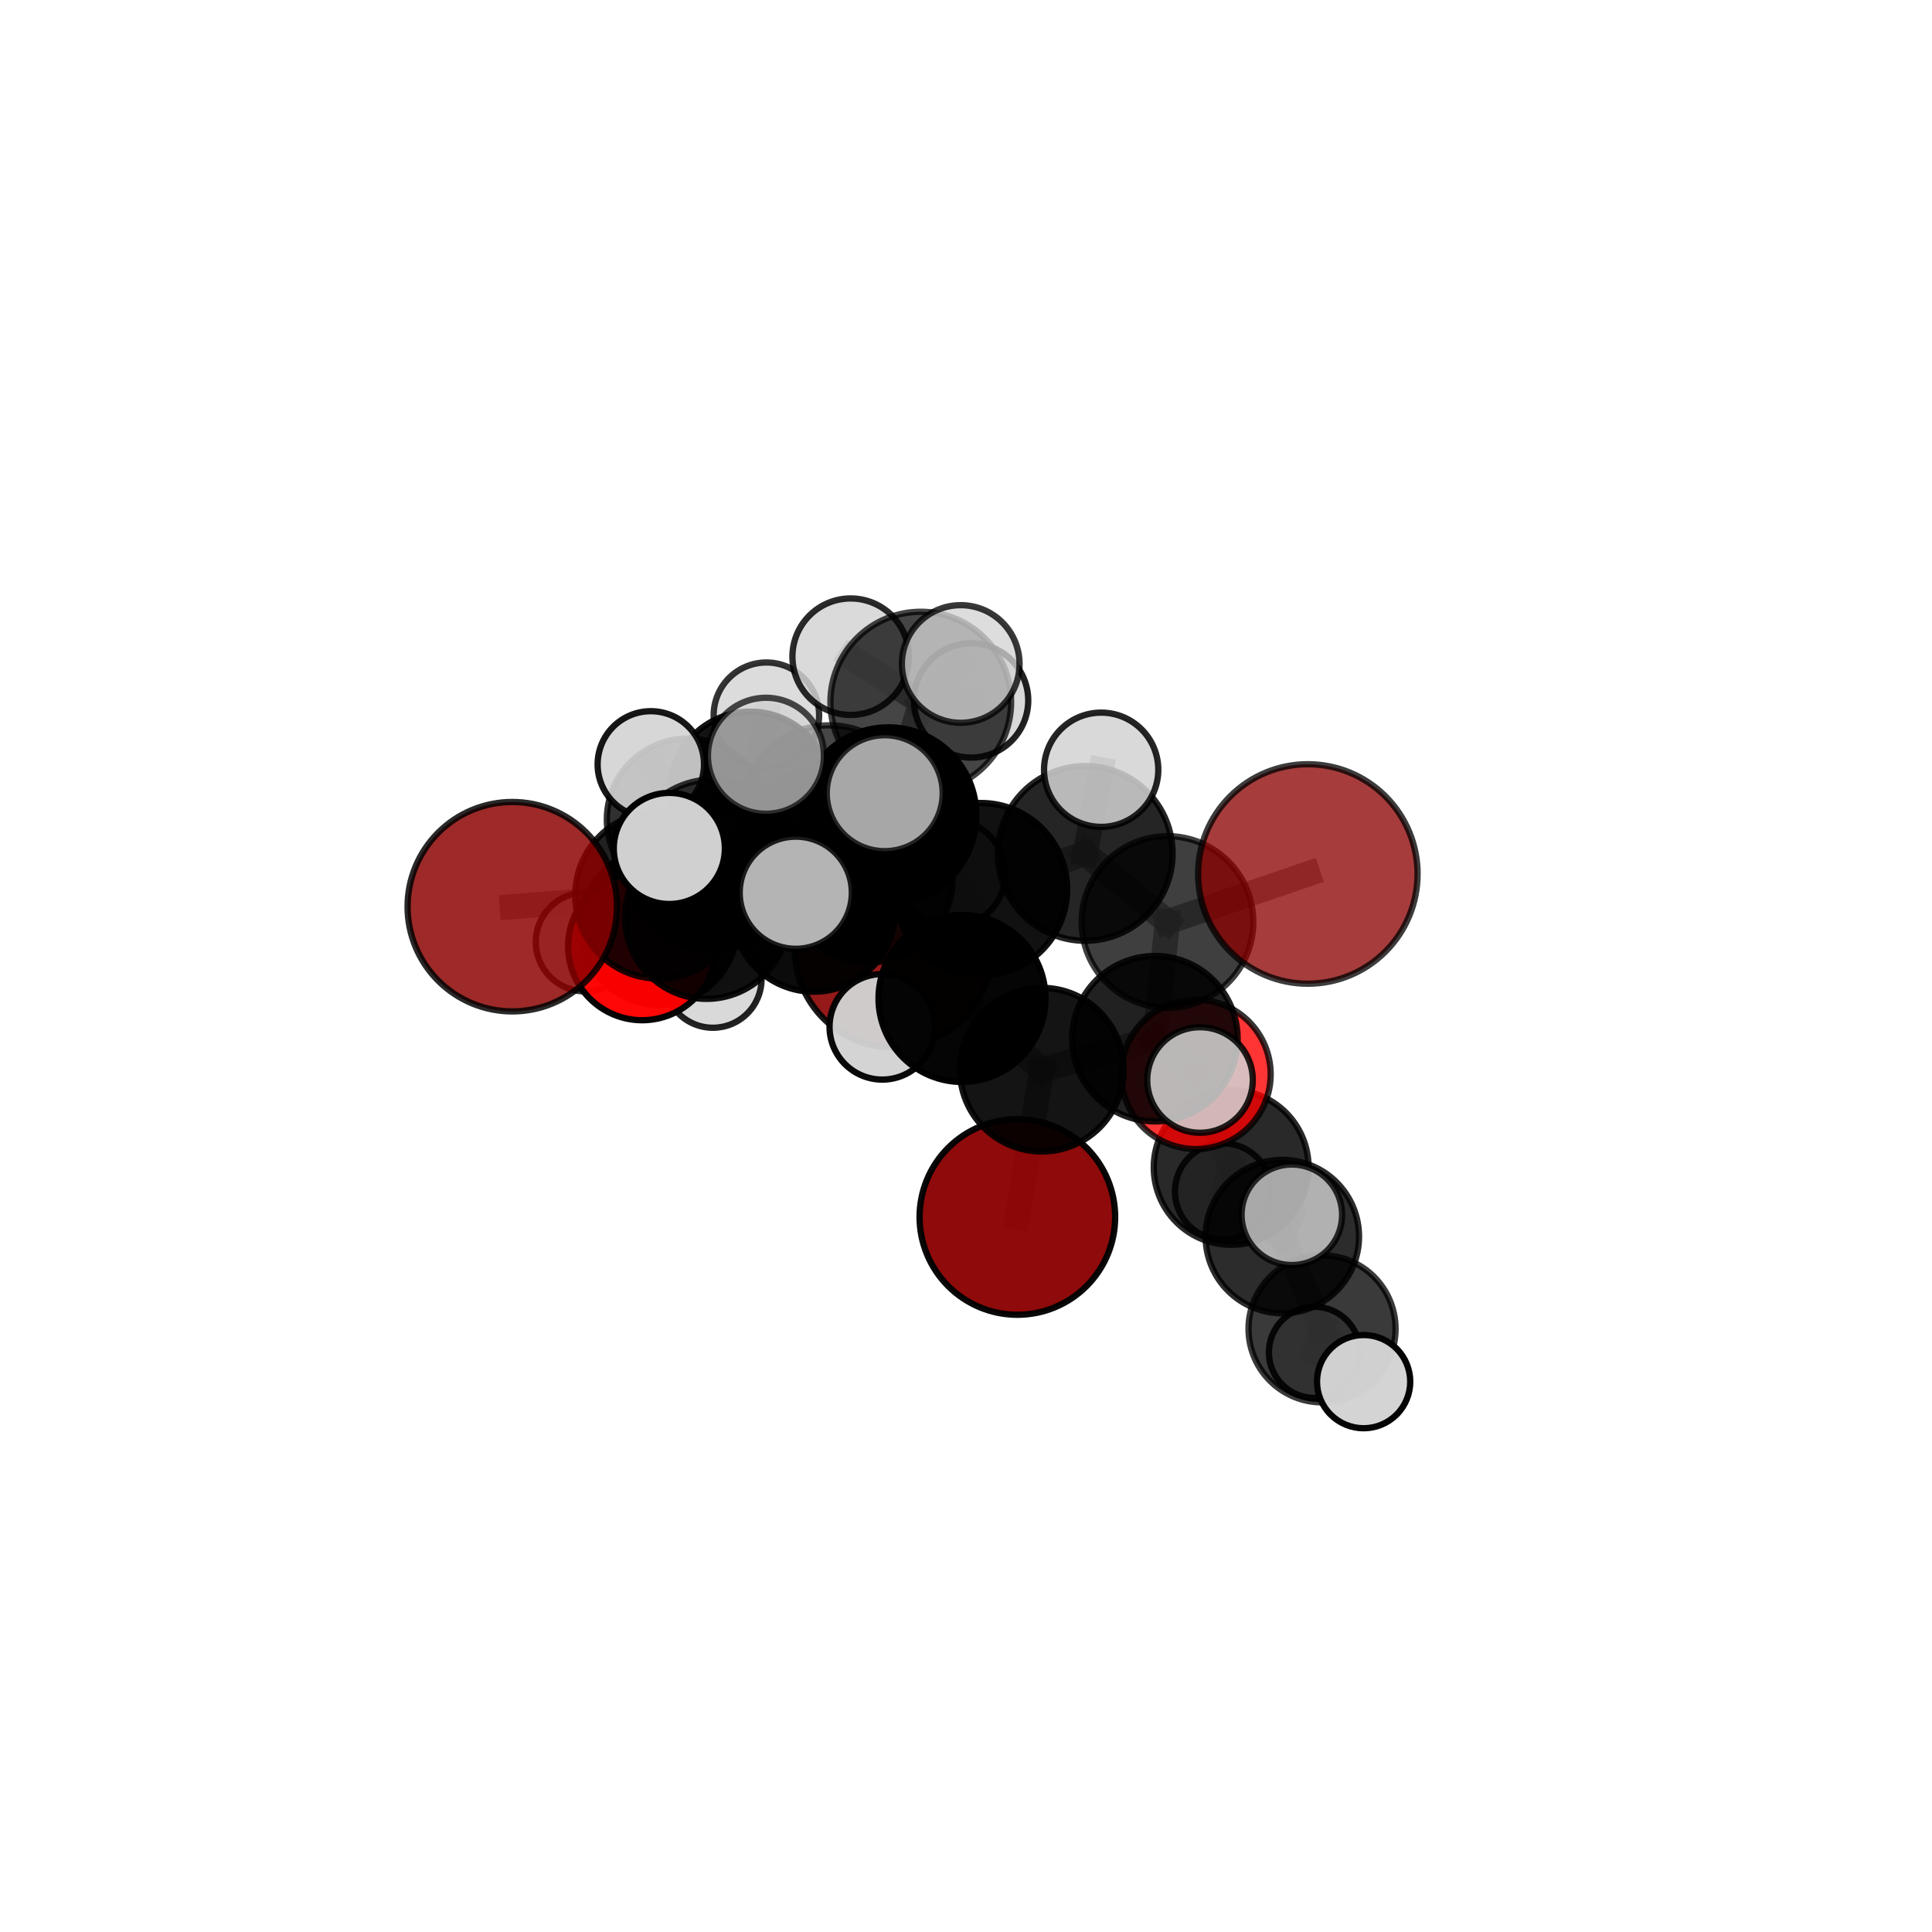 <?xml version="1.0" encoding="utf-8" standalone="no"?>
<!DOCTYPE svg PUBLIC "-//W3C//DTD SVG 1.1//EN"
  "http://www.w3.org/Graphics/SVG/1.1/DTD/svg11.dtd">
<svg xmlns:xlink="http://www.w3.org/1999/xlink" width="153pt" height="153pt" viewBox="0 0 153 153" xmlns="http://www.w3.org/2000/svg" version="1.1">
 <defs>
  <style type="text/css">*{stroke-linejoin: round; stroke-linecap: butt}</style>
 </defs>
 <g id="figure_1">
  <g id="patch_1">
   <path d="M 0 153 
L 153 153 
L 153 0 
L 0 0 
L 0 153 
z
" style="fill: none"/>
  </g>
  <g id="patch_2">
   <path d="M 7.2 145.8 
L 145.8 145.8 
L 145.8 7.2 
L 7.2 7.2 
L 7.2 145.8 
z
" style="fill: none"/>
  </g>
  <g id="axes_1">
   <g id="line2d_1">
    <path d="M 80.568 96.376 
L 82.5 84.71 
" clip-path="url(#p37fef61b96)" style="fill: none; stroke: #808080; stroke-opacity: 0.651; stroke-width: 2; stroke-linecap: square"/>
   </g>
   <g id="line2d_2">
    <path d="M 82.5 84.71 
L 91.46 82.257 
" clip-path="url(#p37fef61b96)" style="fill: none; stroke: #808080; stroke-opacity: 0.679; stroke-width: 2; stroke-linecap: square"/>
   </g>
   <g id="line2d_3">
    <path d="M 70.756 75.133 
L 64.444 72.078 
" clip-path="url(#p37fef61b96)" style="fill: none; stroke: #808080; stroke-opacity: 0.654; stroke-width: 2; stroke-linecap: square"/>
   </g>
   <g id="line2d_4">
    <path d="M 64.444 72.078 
L 55.956 72.654 
" clip-path="url(#p37fef61b96)" style="fill: none; stroke: #808080; stroke-opacity: 0.67; stroke-width: 2; stroke-linecap: square"/>
   </g>
   <g id="line2d_5">
    <path d="M 103.571 69.211 
L 92.454 73.013 
" clip-path="url(#p37fef61b96)" style="fill: none; stroke: #808080; stroke-opacity: 0.73; stroke-width: 2; stroke-linecap: square"/>
   </g>
   <g id="line2d_6">
    <path d="M 92.454 73.013 
L 91.46 82.257 
" clip-path="url(#p37fef61b96)" style="fill: none; stroke: #808080; stroke-opacity: 0.703; stroke-width: 2; stroke-linecap: square"/>
   </g>
   <g id="line2d_7">
    <path d="M 40.569 71.803 
L 52.167 70.891 
" clip-path="url(#p37fef61b96)" style="fill: none; stroke: #808080; stroke-opacity: 0.692; stroke-width: 2; stroke-linecap: square"/>
   </g>
   <g id="line2d_8">
    <path d="M 52.167 70.891 
L 55.956 72.654 
" clip-path="url(#p37fef61b96)" style="fill: none; stroke: #808080; stroke-opacity: 0.681; stroke-width: 2; stroke-linecap: square"/>
   </g>
   <g id="line2d_9">
    <path d="M 94.71 85.08 
L 91.46 82.257 
" clip-path="url(#p37fef61b96)" style="fill: none; stroke: #808080; stroke-opacity: 0.67; stroke-width: 2; stroke-linecap: square"/>
   </g>
   <g id="line2d_10">
    <path d="M 94.71 85.08 
L 97.498 92.448 
" clip-path="url(#p37fef61b96)" style="fill: none; stroke: #808080; stroke-opacity: 0.639; stroke-width: 2; stroke-linecap: square"/>
   </g>
   <g id="line2d_11">
    <path d="M 91.46 82.257 
L 95.033 85.526 
" clip-path="url(#p37fef61b96)" style="fill: none; stroke: #808080; stroke-opacity: 0.684; stroke-width: 2; stroke-linecap: square"/>
   </g>
   <g id="line2d_12">
    <path d="M 97.498 92.448 
L 101.551 97.927 
" clip-path="url(#p37fef61b96)" style="fill: none; stroke: #808080; stroke-opacity: 0.62; stroke-width: 2; stroke-linecap: square"/>
   </g>
   <g id="line2d_13">
    <path d="M 97.498 92.448 
L 96.857 94.357 
" clip-path="url(#p37fef61b96)" style="fill: none; stroke: #808080; stroke-opacity: 0.613; stroke-width: 2; stroke-linecap: square"/>
   </g>
   <g id="line2d_14">
    <path d="M 50.856 74.929 
L 55.956 72.654 
" clip-path="url(#p37fef61b96)" style="fill: none; stroke: #808080; stroke-opacity: 0.658; stroke-width: 2; stroke-linecap: square"/>
   </g>
   <g id="line2d_15">
    <path d="M 50.856 74.929 
L 52.177 73.371 
" clip-path="url(#p37fef61b96)" style="fill: none; stroke: #808080; stroke-opacity: 0.64; stroke-width: 2; stroke-linecap: square"/>
   </g>
   <g id="line2d_16">
    <path d="M 52.177 73.371 
L 54.473 64.904 
" clip-path="url(#p37fef61b96)" style="fill: none; stroke: #808080; stroke-opacity: 0.649; stroke-width: 2; stroke-linecap: square"/>
   </g>
   <g id="line2d_17">
    <path d="M 52.177 73.371 
L 46.343 74.599 
" clip-path="url(#p37fef61b96)" style="fill: none; stroke: #808080; stroke-opacity: 0.629; stroke-width: 2; stroke-linecap: square"/>
   </g>
   <g id="line2d_18">
    <path d="M 52.177 73.371 
L 56.456 77.537 
" clip-path="url(#p37fef61b96)" style="fill: none; stroke: #808080; stroke-opacity: 0.622; stroke-width: 2; stroke-linecap: square"/>
   </g>
   <g id="line2d_19">
    <path d="M 70.353 64.566 
L 77.679 70.423 
" clip-path="url(#p37fef61b96)" style="fill: none; stroke: #808080; stroke-opacity: 0.737; stroke-width: 2; stroke-linecap: square"/>
   </g>
   <g id="line2d_20">
    <path d="M 70.353 64.566 
L 64.997 67.691 
" clip-path="url(#p37fef61b96)" style="fill: none; stroke: #808080; stroke-opacity: 0.733; stroke-width: 2; stroke-linecap: square"/>
   </g>
   <g id="line2d_21">
    <path d="M 70.353 64.566 
L 72.918 55.6 
" clip-path="url(#p37fef61b96)" style="fill: none; stroke: #808080; stroke-opacity: 0.762; stroke-width: 2; stroke-linecap: square"/>
   </g>
   <g id="line2d_22">
    <path d="M 70.353 64.566 
L 65.681 64.522 
" clip-path="url(#p37fef61b96)" style="fill: none; stroke: #808080; stroke-opacity: 0.756; stroke-width: 2; stroke-linecap: square"/>
   </g>
   <g id="line2d_23">
    <path d="M 77.679 70.423 
L 85.942 67.585 
" clip-path="url(#p37fef61b96)" style="fill: none; stroke: #808080; stroke-opacity: 0.733; stroke-width: 2; stroke-linecap: square"/>
   </g>
   <g id="line2d_24">
    <path d="M 77.679 70.423 
L 76.183 79.07 
" clip-path="url(#p37fef61b96)" style="fill: none; stroke: #808080; stroke-opacity: 0.71; stroke-width: 2; stroke-linecap: square"/>
   </g>
   <g id="line2d_25">
    <path d="M 64.997 67.691 
L 56.452 68.505 
" clip-path="url(#p37fef61b96)" style="fill: none; stroke: #808080; stroke-opacity: 0.719; stroke-width: 2; stroke-linecap: square"/>
   </g>
   <g id="line2d_26">
    <path d="M 64.997 67.691 
L 68.81 69.596 
" clip-path="url(#p37fef61b96)" style="fill: none; stroke: #808080; stroke-opacity: 0.707; stroke-width: 2; stroke-linecap: square"/>
   </g>
   <g id="line2d_27">
    <path d="M 72.918 55.6 
L 67.367 52.005 
" clip-path="url(#p37fef61b96)" style="fill: none; stroke: #808080; stroke-opacity: 0.783; stroke-width: 2; stroke-linecap: square"/>
   </g>
   <g id="line2d_28">
    <path d="M 72.918 55.6 
L 76.082 52.583 
" clip-path="url(#p37fef61b96)" style="fill: none; stroke: #808080; stroke-opacity: 0.789; stroke-width: 2; stroke-linecap: square"/>
   </g>
   <g id="line2d_29">
    <path d="M 72.918 55.6 
L 76.904 55.471 
" clip-path="url(#p37fef61b96)" style="fill: none; stroke: #808080; stroke-opacity: 0.772; stroke-width: 2; stroke-linecap: square"/>
   </g>
   <g id="line2d_30">
    <path d="M 65.681 64.522 
L 60.656 59.851 
" clip-path="url(#p37fef61b96)" style="fill: none; stroke: #808080; stroke-opacity: 0.775; stroke-width: 2; stroke-linecap: square"/>
   </g>
   <g id="line2d_31">
    <path d="M 65.681 64.522 
L 63.02 70.697 
" clip-path="url(#p37fef61b96)" style="fill: none; stroke: #808080; stroke-opacity: 0.755; stroke-width: 2; stroke-linecap: square"/>
   </g>
   <g id="line2d_32">
    <path d="M 65.681 64.522 
L 70.064 62.815 
" clip-path="url(#p37fef61b96)" style="fill: none; stroke: #808080; stroke-opacity: 0.774; stroke-width: 2; stroke-linecap: square"/>
   </g>
   <g id="line2d_33">
    <path d="M 85.942 67.585 
L 92.454 73.013 
" clip-path="url(#p37fef61b96)" style="fill: none; stroke: #808080; stroke-opacity: 0.73; stroke-width: 2; stroke-linecap: square"/>
   </g>
   <g id="line2d_34">
    <path d="M 85.942 67.585 
L 87.204 60.958 
" clip-path="url(#p37fef61b96)" style="fill: none; stroke: #808080; stroke-opacity: 0.753; stroke-width: 2; stroke-linecap: square"/>
   </g>
   <g id="line2d_35">
    <path d="M 76.183 79.07 
L 82.5 84.71 
" clip-path="url(#p37fef61b96)" style="fill: none; stroke: #808080; stroke-opacity: 0.683; stroke-width: 2; stroke-linecap: square"/>
   </g>
   <g id="line2d_36">
    <path d="M 76.183 79.07 
L 69.872 81.318 
" clip-path="url(#p37fef61b96)" style="fill: none; stroke: #808080; stroke-opacity: 0.688; stroke-width: 2; stroke-linecap: square"/>
   </g>
   <g id="line2d_37">
    <path d="M 56.452 68.505 
L 52.167 70.891 
" clip-path="url(#p37fef61b96)" style="fill: none; stroke: #808080; stroke-opacity: 0.705; stroke-width: 2; stroke-linecap: square"/>
   </g>
   <g id="line2d_38">
    <path d="M 56.452 68.505 
L 53.005 67.191 
" clip-path="url(#p37fef61b96)" style="fill: none; stroke: #808080; stroke-opacity: 0.726; stroke-width: 2; stroke-linecap: square"/>
   </g>
   <g id="line2d_39">
    <path d="M 68.81 69.596 
L 64.444 72.078 
" clip-path="url(#p37fef61b96)" style="fill: none; stroke: #808080; stroke-opacity: 0.683; stroke-width: 2; stroke-linecap: square"/>
   </g>
   <g id="line2d_40">
    <path d="M 68.81 69.596 
L 75.382 69.177 
" clip-path="url(#p37fef61b96)" style="fill: none; stroke: #808080; stroke-opacity: 0.696; stroke-width: 2; stroke-linecap: square"/>
   </g>
   <g id="line2d_41">
    <path d="M 101.551 97.927 
L 104.696 105.233 
" clip-path="url(#p37fef61b96)" style="fill: none; stroke: #808080; stroke-opacity: 0.599; stroke-width: 2; stroke-linecap: square"/>
   </g>
   <g id="line2d_42">
    <path d="M 101.551 97.927 
L 102.305 96.202 
" clip-path="url(#p37fef61b96)" style="fill: none; stroke: #808080; stroke-opacity: 0.627; stroke-width: 2; stroke-linecap: square"/>
   </g>
   <g id="line2d_43">
    <path d="M 54.473 64.904 
L 59.431 62.743 
" clip-path="url(#p37fef61b96)" style="fill: none; stroke: #808080; stroke-opacity: 0.662; stroke-width: 2; stroke-linecap: square"/>
   </g>
   <g id="line2d_44">
    <path d="M 54.473 64.904 
L 51.54 60.534 
" clip-path="url(#p37fef61b96)" style="fill: none; stroke: #808080; stroke-opacity: 0.678; stroke-width: 2; stroke-linecap: square"/>
   </g>
   <g id="line2d_45">
    <path d="M 104.696 105.233 
L 107.989 109.416 
" clip-path="url(#p37fef61b96)" style="fill: none; stroke: #808080; stroke-opacity: 0.58; stroke-width: 2; stroke-linecap: square"/>
   </g>
   <g id="line2d_46">
    <path d="M 104.696 105.233 
L 104.095 107.096 
" clip-path="url(#p37fef61b96)" style="fill: none; stroke: #808080; stroke-opacity: 0.571; stroke-width: 2; stroke-linecap: square"/>
   </g>
   <g id="line2d_47">
    <path d="M 59.431 62.743 
L 60.693 56.64 
" clip-path="url(#p37fef61b96)" style="fill: none; stroke: #808080; stroke-opacity: 0.671; stroke-width: 2; stroke-linecap: square"/>
   </g>
   <g id="line2d_48">
    <path d="M 59.431 62.743 
L 62.306 66.975 
" clip-path="url(#p37fef61b96)" style="fill: none; stroke: #808080; stroke-opacity: 0.647; stroke-width: 2; stroke-linecap: square"/>
   </g>
   <g id="Path3DCollection_1">
    <path d="M 62.306 70.936 
C 63.356 70.936 64.364 70.519 65.107 69.776 
C 65.849 69.033 66.267 68.025 66.267 66.975 
C 66.267 65.925 65.849 64.917 65.107 64.174 
C 64.364 63.432 63.356 63.014 62.306 63.014 
C 61.256 63.014 60.248 63.432 59.505 64.174 
C 58.762 64.917 58.345 65.925 58.345 66.975 
C 58.345 68.025 58.762 69.033 59.505 69.776 
C 60.248 70.519 61.256 70.936 62.306 70.936 
z
" clip-path="url(#p37fef61b96)" style="fill: #d3d3d3; fill-opacity: 0.785; stroke: #000000; stroke-opacity: 0.785; stroke-width: 0.5"/>
    <path d="M 60.693 60.817 
C 61.8 60.817 62.863 60.377 63.646 59.593 
C 64.429 58.81 64.869 57.748 64.869 56.64 
C 64.869 55.532 64.429 54.47 63.646 53.687 
C 62.863 52.904 61.8 52.464 60.693 52.464 
C 59.585 52.464 58.522 52.904 57.739 53.687 
C 56.956 54.47 56.516 55.532 56.516 56.64 
C 56.516 57.748 56.956 58.81 57.739 59.593 
C 58.522 60.377 59.585 60.817 60.693 60.817 
z
" clip-path="url(#p37fef61b96)" style="fill: #d3d3d3; fill-opacity: 0.796; stroke: #000000; stroke-opacity: 0.796; stroke-width: 0.5"/>
    <path d="M 59.431 69.129 
C 61.124 69.129 62.749 68.456 63.946 67.259 
C 65.144 66.061 65.817 64.437 65.817 62.743 
C 65.817 61.049 65.144 59.425 63.946 58.227 
C 62.749 57.03 61.124 56.357 59.431 56.357 
C 57.737 56.357 56.113 57.03 54.915 58.227 
C 53.718 59.425 53.045 61.049 53.045 62.743 
C 53.045 64.437 53.718 66.061 54.915 67.259 
C 56.113 68.456 57.737 69.129 59.431 69.129 
z
" clip-path="url(#p37fef61b96)" style="fill-opacity: 0.924; stroke: #000000; stroke-opacity: 0.924; stroke-width: 0.5"/>
    <path d="M 56.456 81.391 
C 57.478 81.391 58.459 80.985 59.181 80.262 
C 59.904 79.539 60.31 78.559 60.31 77.537 
C 60.31 76.514 59.904 75.534 59.181 74.811 
C 58.459 74.089 57.478 73.682 56.456 73.682 
C 55.434 73.682 54.454 74.089 53.731 74.811 
C 53.008 75.534 52.602 76.514 52.602 77.537 
C 52.602 78.559 53.008 79.539 53.731 80.262 
C 54.454 80.985 55.434 81.391 56.456 81.391 
z
" clip-path="url(#p37fef61b96)" style="fill: #d3d3d3; fill-opacity: 0.864; stroke: #000000; stroke-opacity: 0.864; stroke-width: 0.5"/>
    <path d="M 46.343 78.511 
C 47.381 78.511 48.376 78.099 49.11 77.365 
C 49.844 76.632 50.256 75.636 50.256 74.599 
C 50.256 73.561 49.844 72.566 49.11 71.832 
C 48.376 71.098 47.381 70.686 46.343 70.686 
C 45.306 70.686 44.311 71.098 43.577 71.832 
C 42.843 72.566 42.431 73.561 42.431 74.599 
C 42.431 75.636 42.843 76.632 43.577 77.365 
C 44.311 78.099 45.306 78.511 46.343 78.511 
z
" clip-path="url(#p37fef61b96)" style="fill: #d3d3d3; fill-opacity: 0.819; stroke: #000000; stroke-opacity: 0.819; stroke-width: 0.5"/>
    <path d="M 54.473 71.32 
C 56.175 71.32 57.807 70.644 59.01 69.441 
C 60.214 68.238 60.89 66.606 60.89 64.904 
C 60.89 63.202 60.214 61.57 59.01 60.367 
C 57.807 59.164 56.175 58.488 54.473 58.488 
C 52.772 58.488 51.14 59.164 49.936 60.367 
C 48.733 61.57 48.057 63.202 48.057 64.904 
C 48.057 66.606 48.733 68.238 49.936 69.441 
C 51.14 70.644 52.772 71.32 54.473 71.32 
z
" clip-path="url(#p37fef61b96)" style="fill-opacity: 0.809; stroke: #000000; stroke-opacity: 0.809; stroke-width: 0.5"/>
    <path d="M 52.177 79.573 
C 53.822 79.573 55.4 78.92 56.563 77.757 
C 57.726 76.594 58.38 75.016 58.38 73.371 
C 58.38 71.726 57.726 70.148 56.563 68.985 
C 55.4 67.822 53.822 67.168 52.177 67.168 
C 50.532 67.168 48.954 67.822 47.791 68.985 
C 46.628 70.148 45.974 71.726 45.974 73.371 
C 45.974 75.016 46.628 76.594 47.791 77.757 
C 48.954 78.92 50.532 79.573 52.177 79.573 
z
" clip-path="url(#p37fef61b96)" style="fill-opacity: 0.934; stroke: #000000; stroke-opacity: 0.934; stroke-width: 0.5"/>
    <path d="M 51.54 64.746 
C 52.658 64.746 53.729 64.303 54.519 63.513 
C 55.309 62.722 55.753 61.651 55.753 60.534 
C 55.753 59.416 55.309 58.345 54.519 57.554 
C 53.729 56.764 52.658 56.321 51.54 56.321 
C 50.423 56.321 49.351 56.764 48.561 57.554 
C 47.771 58.345 47.327 59.416 47.327 60.534 
C 47.327 61.651 47.771 62.722 48.561 63.513 
C 49.351 64.303 50.423 64.746 51.54 64.746 
z
" clip-path="url(#p37fef61b96)" style="fill: #d3d3d3; fill-opacity: 0.908; stroke: #000000; stroke-opacity: 0.908; stroke-width: 0.5"/>
    <path d="M 70.756 82.955 
C 72.831 82.955 74.821 82.131 76.288 80.664 
C 77.755 79.197 78.579 77.207 78.579 75.133 
C 78.579 73.058 77.755 71.068 76.288 69.601 
C 74.821 68.134 72.831 67.31 70.756 67.31 
C 68.682 67.31 66.692 68.134 65.225 69.601 
C 63.758 71.068 62.934 73.058 62.934 75.133 
C 62.934 77.207 63.758 79.197 65.225 80.664 
C 66.692 82.131 68.682 82.955 70.756 82.955 
z
" clip-path="url(#p37fef61b96)" style="fill: #8b0000; fill-opacity: 0.899; stroke: #000000; stroke-opacity: 0.899; stroke-width: 0.5"/>
    <path d="M 50.856 80.795 
C 52.412 80.795 53.904 80.177 55.004 79.077 
C 56.104 77.977 56.722 76.485 56.722 74.929 
C 56.722 73.373 56.104 71.881 55.004 70.781 
C 53.904 69.681 52.412 69.063 50.856 69.063 
C 49.3 69.063 47.808 69.681 46.708 70.781 
C 45.608 71.881 44.99 73.373 44.99 74.929 
C 44.99 76.485 45.608 77.977 46.708 79.077 
C 47.808 80.177 49.3 80.795 50.856 80.795 
z
" clip-path="url(#p37fef61b96)" style="fill: #ff0000; fill-opacity: 0.972; stroke: #000000; stroke-opacity: 0.972; stroke-width: 0.5"/>
    <path d="M 64.444 78.536 
C 66.157 78.536 67.8 77.856 69.011 76.644 
C 70.222 75.433 70.903 73.79 70.903 72.078 
C 70.903 70.365 70.222 68.722 69.011 67.511 
C 67.8 66.3 66.157 65.619 64.444 65.619 
C 62.731 65.619 61.088 66.3 59.877 67.511 
C 58.666 68.722 57.986 70.365 57.986 72.078 
C 57.986 73.79 58.666 75.433 59.877 76.644 
C 61.088 77.856 62.731 78.536 64.444 78.536 
z
" clip-path="url(#p37fef61b96)" style="fill-opacity: 0.957; stroke: #000000; stroke-opacity: 0.957; stroke-width: 0.5"/>
    <path d="M 55.956 79.103 
C 57.666 79.103 59.307 78.423 60.516 77.214 
C 61.725 76.005 62.404 74.365 62.404 72.654 
C 62.404 70.944 61.725 69.304 60.516 68.095 
C 59.307 66.886 57.666 66.206 55.956 66.206 
C 54.246 66.206 52.606 66.886 51.397 68.095 
C 50.188 69.304 49.508 70.944 49.508 72.654 
C 49.508 74.365 50.188 76.005 51.397 77.214 
C 52.606 78.423 54.246 79.103 55.956 79.103 
z
" clip-path="url(#p37fef61b96)" style="fill-opacity: 0.925; stroke: #000000; stroke-opacity: 0.925; stroke-width: 0.5"/>
    <path d="M 75.382 73.411 
C 76.505 73.411 77.582 72.965 78.376 72.171 
C 79.17 71.377 79.616 70.3 79.616 69.177 
C 79.616 68.054 79.17 66.977 78.376 66.183 
C 77.582 65.389 76.505 64.943 75.382 64.943 
C 74.259 64.943 73.182 65.389 72.388 66.183 
C 71.594 66.977 71.148 68.054 71.148 69.177 
C 71.148 70.3 71.594 71.377 72.388 72.171 
C 73.182 72.965 74.259 73.411 75.382 73.411 
z
" clip-path="url(#p37fef61b96)" style="fill: #d3d3d3; fill-opacity: 0.897; stroke: #000000; stroke-opacity: 0.897; stroke-width: 0.5"/>
    <path d="M 68.81 76.223 
C 70.567 76.223 72.253 75.525 73.496 74.282 
C 74.739 73.039 75.437 71.354 75.437 69.596 
C 75.437 67.838 74.739 66.152 73.496 64.909 
C 72.253 63.667 70.567 62.968 68.81 62.968 
C 67.052 62.968 65.366 63.667 64.123 64.909 
C 62.88 66.152 62.182 67.838 62.182 69.596 
C 62.182 71.354 62.88 73.039 64.123 74.282 
C 65.366 75.525 67.052 76.223 68.81 76.223 
z
" clip-path="url(#p37fef61b96)" style="fill-opacity: 0.866; stroke: #000000; stroke-opacity: 0.866; stroke-width: 0.5"/>
    <path d="M 52.167 77.504 
C 53.921 77.504 55.603 76.807 56.843 75.567 
C 58.083 74.327 58.78 72.645 58.78 70.891 
C 58.78 69.137 58.083 67.455 56.843 66.215 
C 55.603 64.975 53.921 64.278 52.167 64.278 
C 50.414 64.278 48.732 64.975 47.491 66.215 
C 46.251 67.455 45.555 69.137 45.555 70.891 
C 45.555 72.645 46.251 74.327 47.491 75.567 
C 48.732 76.807 50.414 77.504 52.167 77.504 
z
" clip-path="url(#p37fef61b96)" style="fill-opacity: 0.869; stroke: #000000; stroke-opacity: 0.869; stroke-width: 0.5"/>
    <path d="M 96.857 98.167 
C 97.867 98.167 98.836 97.766 99.551 97.051 
C 100.266 96.337 100.667 95.367 100.667 94.357 
C 100.667 93.346 100.266 92.377 99.551 91.662 
C 98.836 90.948 97.867 90.546 96.857 90.546 
C 95.846 90.546 94.877 90.948 94.162 91.662 
C 93.447 92.377 93.046 93.346 93.046 94.357 
C 93.046 95.367 93.447 96.337 94.162 97.051 
C 94.877 97.766 95.846 98.167 96.857 98.167 
z
" clip-path="url(#p37fef61b96)" style="fill: #d3d3d3; fill-opacity: 0.842; stroke: #000000; stroke-opacity: 0.842; stroke-width: 0.5"/>
    <path d="M 40.569 80.096 
C 42.769 80.096 44.878 79.222 46.433 77.667 
C 47.988 76.112 48.862 74.003 48.862 71.803 
C 48.862 69.604 47.988 67.495 46.433 65.939 
C 44.878 64.384 42.769 63.51 40.569 63.51 
C 38.37 63.51 36.26 64.384 34.705 65.939 
C 33.15 67.495 32.276 69.604 32.276 71.803 
C 32.276 74.003 33.15 76.112 34.705 77.667 
C 36.26 79.222 38.37 80.096 40.569 80.096 
z
" clip-path="url(#p37fef61b96)" style="fill: #8b0000; fill-opacity: 0.838; stroke: #000000; stroke-opacity: 0.838; stroke-width: 0.5"/>
    <path d="M 104.095 110.705 
C 105.052 110.705 105.97 110.325 106.646 109.648 
C 107.323 108.971 107.703 108.053 107.703 107.096 
C 107.703 106.139 107.323 105.222 106.646 104.545 
C 105.97 103.868 105.052 103.488 104.095 103.488 
C 103.138 103.488 102.22 103.868 101.543 104.545 
C 100.867 105.222 100.487 106.139 100.487 107.096 
C 100.487 108.053 100.867 108.971 101.543 109.648 
C 102.22 110.325 103.138 110.705 104.095 110.705 
z
" clip-path="url(#p37fef61b96)" style="fill: #d3d3d3; fill-opacity: 0.901; stroke: #000000; stroke-opacity: 0.901; stroke-width: 0.5"/>
    <path d="M 76.904 59.996 
C 78.104 59.996 79.255 59.519 80.103 58.671 
C 80.952 57.822 81.429 56.671 81.429 55.471 
C 81.429 54.271 80.952 53.12 80.103 52.271 
C 79.255 51.423 78.104 50.946 76.904 50.946 
C 75.704 50.946 74.553 51.423 73.704 52.271 
C 72.856 53.12 72.379 54.271 72.379 55.471 
C 72.379 56.671 72.856 57.822 73.704 58.671 
C 74.553 59.519 75.704 59.996 76.904 59.996 
z
" clip-path="url(#p37fef61b96)" style="fill: #d3d3d3; fill-opacity: 0.866; stroke: #000000; stroke-opacity: 0.866; stroke-width: 0.5"/>
    <path d="M 64.997 74.478 
C 66.796 74.478 68.523 73.763 69.796 72.49 
C 71.068 71.218 71.783 69.491 71.783 67.691 
C 71.783 65.892 71.068 64.165 69.796 62.892 
C 68.523 61.62 66.796 60.905 64.997 60.905 
C 63.197 60.905 61.47 61.62 60.197 62.892 
C 58.925 64.165 58.21 65.892 58.21 67.691 
C 58.21 69.491 58.925 71.218 60.197 72.49 
C 61.47 73.763 63.197 74.478 64.997 74.478 
z
" clip-path="url(#p37fef61b96)" style="fill-opacity: 0.855; stroke: #000000; stroke-opacity: 0.855; stroke-width: 0.5"/>
    <path d="M 97.498 98.579 
C 99.124 98.579 100.683 97.933 101.833 96.783 
C 102.983 95.633 103.629 94.074 103.629 92.448 
C 103.629 90.822 102.983 89.263 101.833 88.113 
C 100.683 86.963 99.124 86.318 97.498 86.318 
C 95.872 86.318 94.313 86.963 93.163 88.113 
C 92.013 89.263 91.368 90.822 91.368 92.448 
C 91.368 94.074 92.013 95.633 93.163 96.783 
C 94.313 97.933 95.872 98.579 97.498 98.579 
z
" clip-path="url(#p37fef61b96)" style="fill-opacity: 0.836; stroke: #000000; stroke-opacity: 0.836; stroke-width: 0.5"/>
    <path d="M 56.452 75.28 
C 58.249 75.28 59.972 74.566 61.243 73.296 
C 62.513 72.025 63.227 70.302 63.227 68.505 
C 63.227 66.709 62.513 64.985 61.243 63.715 
C 59.972 62.444 58.249 61.73 56.452 61.73 
C 54.656 61.73 52.932 62.444 51.662 63.715 
C 50.391 64.985 49.677 66.709 49.677 68.505 
C 49.677 70.302 50.391 72.025 51.662 73.296 
C 52.932 74.566 54.656 75.28 56.452 75.28 
z
" clip-path="url(#p37fef61b96)" style="fill-opacity: 0.78; stroke: #000000; stroke-opacity: 0.78; stroke-width: 0.5"/>
    <path d="M 94.71 90.998 
C 96.279 90.998 97.785 90.375 98.895 89.265 
C 100.004 88.155 100.628 86.65 100.628 85.08 
C 100.628 83.511 100.004 82.005 98.895 80.895 
C 97.785 79.785 96.279 79.162 94.71 79.162 
C 93.14 79.162 91.635 79.785 90.525 80.895 
C 89.415 82.005 88.792 83.511 88.792 85.08 
C 88.792 86.65 89.415 88.155 90.525 89.265 
C 91.635 90.375 93.14 90.998 94.71 90.998 
z
" clip-path="url(#p37fef61b96)" style="fill: #ff0000; fill-opacity: 0.792; stroke: #000000; stroke-opacity: 0.792; stroke-width: 0.5"/>
    <path d="M 104.696 111.056 
C 106.24 111.056 107.721 110.442 108.813 109.35 
C 109.905 108.258 110.519 106.777 110.519 105.233 
C 110.519 103.688 109.905 102.207 108.813 101.115 
C 107.721 100.023 106.24 99.41 104.696 99.41 
C 103.152 99.41 101.671 100.023 100.579 101.115 
C 99.487 102.207 98.873 103.688 98.873 105.233 
C 98.873 106.777 99.487 108.258 100.579 109.35 
C 101.671 110.442 103.152 111.056 104.696 111.056 
z
" clip-path="url(#p37fef61b96)" style="fill-opacity: 0.77; stroke: #000000; stroke-opacity: 0.77; stroke-width: 0.5"/>
    <path d="M 67.367 56.619 
C 68.591 56.619 69.764 56.132 70.63 55.267 
C 71.495 54.402 71.981 53.229 71.981 52.005 
C 71.981 50.782 71.495 49.608 70.63 48.743 
C 69.764 47.878 68.591 47.392 67.367 47.392 
C 66.144 47.392 64.971 47.878 64.105 48.743 
C 63.24 49.608 62.754 50.782 62.754 52.005 
C 62.754 53.229 63.24 54.402 64.105 55.267 
C 64.971 56.132 66.144 56.619 67.367 56.619 
z
" clip-path="url(#p37fef61b96)" style="fill: #d3d3d3; fill-opacity: 0.83; stroke: #000000; stroke-opacity: 0.83; stroke-width: 0.5"/>
    <path d="M 72.918 62.754 
C 74.815 62.754 76.635 62 77.977 60.659 
C 79.319 59.317 80.072 57.497 80.072 55.6 
C 80.072 53.702 79.319 51.882 77.977 50.541 
C 76.635 49.199 74.815 48.445 72.918 48.445 
C 71.021 48.445 69.201 49.199 67.859 50.541 
C 66.517 51.882 65.764 53.702 65.764 55.6 
C 65.764 57.497 66.517 59.317 67.859 60.659 
C 69.201 62 71.021 62.754 72.918 62.754 
z
" clip-path="url(#p37fef61b96)" style="fill-opacity: 0.728; stroke: #000000; stroke-opacity: 0.728; stroke-width: 0.5"/>
    <path d="M 101.551 104.001 
C 103.162 104.001 104.708 103.361 105.847 102.222 
C 106.986 101.083 107.626 99.538 107.626 97.927 
C 107.626 96.316 106.986 94.771 105.847 93.631 
C 104.708 92.492 103.162 91.852 101.551 91.852 
C 99.94 91.852 98.395 92.492 97.256 93.631 
C 96.117 94.771 95.477 96.316 95.477 97.927 
C 95.477 99.538 96.117 101.083 97.256 102.222 
C 98.395 103.361 99.94 104.001 101.551 104.001 
z
" clip-path="url(#p37fef61b96)" style="fill-opacity: 0.825; stroke: #000000; stroke-opacity: 0.825; stroke-width: 0.5"/>
    <path d="M 53.005 71.591 
C 54.172 71.591 55.291 71.128 56.117 70.302 
C 56.942 69.477 57.405 68.358 57.405 67.191 
C 57.405 66.024 56.942 64.905 56.117 64.08 
C 55.291 63.255 54.172 62.791 53.005 62.791 
C 51.839 62.791 50.719 63.255 49.894 64.08 
C 49.069 64.905 48.606 66.024 48.606 67.191 
C 48.606 68.358 49.069 69.477 49.894 70.302 
C 50.719 71.128 51.839 71.591 53.005 71.591 
z
" clip-path="url(#p37fef61b96)" style="fill: #d3d3d3; fill-opacity: 0.986; stroke: #000000; stroke-opacity: 0.986; stroke-width: 0.5"/>
    <path d="M 70.353 71.531 
C 72.2 71.531 73.972 70.797 75.278 69.491 
C 76.584 68.185 77.318 66.413 77.318 64.566 
C 77.318 62.719 76.584 60.947 75.278 59.641 
C 73.972 58.335 72.2 57.601 70.353 57.601 
C 68.506 57.601 66.734 58.335 65.428 59.641 
C 64.122 60.947 63.388 62.719 63.388 64.566 
C 63.388 66.413 64.122 68.185 65.428 69.491 
C 66.734 70.797 68.506 71.531 70.353 71.531 
z
" clip-path="url(#p37fef61b96)" style="stroke: #000000; stroke-width: 0.5"/>
    <path d="M 69.872 85.496 
C 70.98 85.496 72.043 85.056 72.827 84.273 
C 73.61 83.489 74.05 82.426 74.05 81.318 
C 74.05 80.21 73.61 79.147 72.827 78.364 
C 72.043 77.58 70.98 77.14 69.872 77.14 
C 68.764 77.14 67.701 77.58 66.918 78.364 
C 66.134 79.147 65.694 80.21 65.694 81.318 
C 65.694 82.426 66.134 83.489 66.918 84.273 
C 67.701 85.056 68.764 85.496 69.872 85.496 
z
" clip-path="url(#p37fef61b96)" style="fill: #d3d3d3; fill-opacity: 0.958; stroke: #000000; stroke-opacity: 0.958; stroke-width: 0.5"/>
    <path d="M 76.183 85.682 
C 77.937 85.682 79.619 84.985 80.858 83.745 
C 82.098 82.506 82.795 80.824 82.795 79.07 
C 82.795 77.317 82.098 75.635 80.858 74.395 
C 79.619 73.156 77.937 72.459 76.183 72.459 
C 74.43 72.459 72.748 73.156 71.508 74.395 
C 70.269 75.635 69.572 77.317 69.572 79.07 
C 69.572 80.824 70.269 82.506 71.508 83.745 
C 72.748 84.985 74.43 85.682 76.183 85.682 
z
" clip-path="url(#p37fef61b96)" style="fill-opacity: 0.979; stroke: #000000; stroke-opacity: 0.979; stroke-width: 0.5"/>
    <path d="M 77.679 77.254 
C 79.491 77.254 81.229 76.534 82.51 75.253 
C 83.791 73.972 84.511 72.234 84.511 70.423 
C 84.511 68.611 83.791 66.873 82.51 65.592 
C 81.229 64.311 79.491 63.591 77.679 63.591 
C 75.868 63.591 74.13 64.311 72.849 65.592 
C 71.568 66.873 70.848 68.611 70.848 70.423 
C 70.848 72.234 71.568 73.972 72.849 75.253 
C 74.13 76.534 75.868 77.254 77.679 77.254 
z
" clip-path="url(#p37fef61b96)" style="fill-opacity: 0.931; stroke: #000000; stroke-opacity: 0.931; stroke-width: 0.5"/>
    <path d="M 107.989 113.107 
C 108.968 113.107 109.907 112.718 110.599 112.026 
C 111.292 111.334 111.68 110.395 111.68 109.416 
C 111.68 108.437 111.292 107.498 110.599 106.805 
C 109.907 106.113 108.968 105.724 107.989 105.724 
C 107.01 105.724 106.071 106.113 105.379 106.805 
C 104.686 107.498 104.298 108.437 104.298 109.416 
C 104.298 110.395 104.686 111.334 105.379 112.026 
C 106.071 112.718 107.01 113.107 107.989 113.107 
z
" clip-path="url(#p37fef61b96)" style="fill: #d3d3d3; fill-opacity: 0.978; stroke: #000000; stroke-opacity: 0.978; stroke-width: 0.5"/>
    <path d="M 80.568 104.12 
C 82.622 104.12 84.592 103.304 86.044 101.851 
C 87.496 100.399 88.312 98.429 88.312 96.376 
C 88.312 94.322 87.496 92.352 86.044 90.9 
C 84.592 89.448 82.622 88.632 80.568 88.632 
C 78.514 88.632 76.545 89.448 75.092 90.9 
C 73.64 92.352 72.824 94.322 72.824 96.376 
C 72.824 98.429 73.64 100.399 75.092 101.851 
C 76.545 103.304 78.514 104.12 80.568 104.12 
z
" clip-path="url(#p37fef61b96)" style="fill: #8b0000; fill-opacity: 0.958; stroke: #000000; stroke-opacity: 0.958; stroke-width: 0.5"/>
    <path d="M 82.5 91.191 
C 84.218 91.191 85.867 90.508 87.082 89.292 
C 88.298 88.077 88.981 86.428 88.981 84.71 
C 88.981 82.991 88.298 81.342 87.082 80.127 
C 85.867 78.911 84.218 78.229 82.5 78.229 
C 80.781 78.229 79.132 78.911 77.917 80.127 
C 76.701 81.342 76.019 82.991 76.019 84.71 
C 76.019 86.428 76.701 88.077 77.917 89.292 
C 79.132 90.508 80.781 91.191 82.5 91.191 
z
" clip-path="url(#p37fef61b96)" style="fill-opacity: 0.919; stroke: #000000; stroke-opacity: 0.919; stroke-width: 0.5"/>
    <path d="M 85.942 74.503 
C 87.777 74.503 89.537 73.774 90.834 72.477 
C 92.132 71.179 92.861 69.419 92.861 67.585 
C 92.861 65.75 92.132 63.99 90.834 62.692 
C 89.537 61.395 87.777 60.666 85.942 60.666 
C 84.107 60.666 82.348 61.395 81.05 62.692 
C 79.753 63.99 79.024 65.75 79.024 67.585 
C 79.024 69.419 79.753 71.179 81.05 72.477 
C 82.348 73.774 84.107 74.503 85.942 74.503 
z
" clip-path="url(#p37fef61b96)" style="fill-opacity: 0.853; stroke: #000000; stroke-opacity: 0.853; stroke-width: 0.5"/>
    <path d="M 91.46 88.81 
C 93.198 88.81 94.864 88.119 96.093 86.891 
C 97.322 85.662 98.012 83.995 98.012 82.257 
C 98.012 80.52 97.322 78.853 96.093 77.624 
C 94.864 76.395 93.198 75.705 91.46 75.705 
C 89.722 75.705 88.055 76.395 86.827 77.624 
C 85.598 78.853 84.907 80.52 84.907 82.257 
C 84.907 83.995 85.598 85.662 86.827 86.891 
C 88.055 88.119 89.722 88.81 91.46 88.81 
z
" clip-path="url(#p37fef61b96)" style="fill-opacity: 0.87; stroke: #000000; stroke-opacity: 0.87; stroke-width: 0.5"/>
    <path d="M 87.204 65.483 
C 88.404 65.483 89.555 65.006 90.403 64.158 
C 91.252 63.309 91.729 62.158 91.729 60.958 
C 91.729 59.758 91.252 58.607 90.403 57.759 
C 89.555 56.91 88.404 56.434 87.204 56.434 
C 86.004 56.434 84.853 56.91 84.005 57.759 
C 83.156 58.607 82.679 59.758 82.679 60.958 
C 82.679 62.158 83.156 63.309 84.005 64.158 
C 84.853 65.006 86.004 65.483 87.204 65.483 
z
" clip-path="url(#p37fef61b96)" style="fill: #d3d3d3; fill-opacity: 0.854; stroke: #000000; stroke-opacity: 0.854; stroke-width: 0.5"/>
    <path d="M 92.454 79.81 
C 94.256 79.81 95.985 79.094 97.259 77.819 
C 98.534 76.545 99.25 74.816 99.25 73.013 
C 99.25 71.211 98.534 69.482 97.259 68.208 
C 95.985 66.933 94.256 66.217 92.454 66.217 
C 90.651 66.217 88.922 66.933 87.648 68.208 
C 86.373 69.482 85.657 71.211 85.657 73.013 
C 85.657 74.816 86.373 76.545 87.648 77.819 
C 88.922 79.094 90.651 79.81 92.454 79.81 
z
" clip-path="url(#p37fef61b96)" style="fill-opacity: 0.752; stroke: #000000; stroke-opacity: 0.752; stroke-width: 0.5"/>
    <path d="M 76.082 57.241 
C 77.317 57.241 78.502 56.75 79.376 55.877 
C 80.249 55.003 80.74 53.818 80.74 52.583 
C 80.74 51.347 80.249 50.162 79.376 49.289 
C 78.502 48.415 77.317 47.924 76.082 47.924 
C 74.846 47.924 73.661 48.415 72.788 49.289 
C 71.914 50.162 71.423 51.347 71.423 52.583 
C 71.423 53.818 71.914 55.003 72.788 55.877 
C 73.661 56.75 74.846 57.241 76.082 57.241 
z
" clip-path="url(#p37fef61b96)" style="fill: #d3d3d3; fill-opacity: 0.779; stroke: #000000; stroke-opacity: 0.779; stroke-width: 0.5"/>
    <path d="M 103.571 77.903 
C 105.876 77.903 108.087 76.987 109.717 75.357 
C 111.347 73.727 112.262 71.516 112.262 69.211 
C 112.262 66.906 111.347 64.695 109.717 63.065 
C 108.087 61.435 105.876 60.52 103.571 60.52 
C 101.266 60.52 99.055 61.435 97.425 63.065 
C 95.795 64.695 94.879 66.906 94.879 69.211 
C 94.879 71.516 95.795 73.727 97.425 75.357 
C 99.055 76.987 101.266 77.903 103.571 77.903 
z
" clip-path="url(#p37fef61b96)" style="fill: #8b0000; fill-opacity: 0.763; stroke: #000000; stroke-opacity: 0.763; stroke-width: 0.5"/>
    <path d="M 102.305 100.182 
C 103.36 100.182 104.372 99.763 105.119 99.016 
C 105.865 98.27 106.284 97.258 106.284 96.202 
C 106.284 95.147 105.865 94.135 105.119 93.388 
C 104.372 92.642 103.36 92.223 102.305 92.223 
C 101.249 92.223 100.237 92.642 99.491 93.388 
C 98.745 94.135 98.325 95.147 98.325 96.202 
C 98.325 97.258 98.745 98.27 99.491 99.016 
C 100.237 99.763 101.249 100.182 102.305 100.182 
z
" clip-path="url(#p37fef61b96)" style="fill: #d3d3d3; fill-opacity: 0.797; stroke: #000000; stroke-opacity: 0.797; stroke-width: 0.5"/>
    <path d="M 95.033 89.706 
C 96.141 89.706 97.204 89.265 97.988 88.482 
C 98.772 87.698 99.212 86.635 99.212 85.526 
C 99.212 84.418 98.772 83.355 97.988 82.571 
C 97.204 81.787 96.141 81.347 95.033 81.347 
C 93.924 81.347 92.861 81.787 92.077 82.571 
C 91.294 83.355 90.853 84.418 90.853 85.526 
C 90.853 86.635 91.294 87.698 92.077 88.482 
C 92.861 89.265 93.924 89.706 95.033 89.706 
z
" clip-path="url(#p37fef61b96)" style="fill: #d3d3d3; fill-opacity: 0.863; stroke: #000000; stroke-opacity: 0.863; stroke-width: 0.5"/>
    <path d="M 65.681 71.604 
C 67.559 71.604 69.361 70.858 70.689 69.53 
C 72.017 68.202 72.763 66.4 72.763 64.522 
C 72.763 62.644 72.017 60.842 70.689 59.514 
C 69.361 58.186 67.559 57.44 65.681 57.44 
C 63.803 57.44 62.001 58.186 60.673 59.514 
C 59.345 60.842 58.599 62.644 58.599 64.522 
C 58.599 66.4 59.345 68.202 60.673 69.53 
C 62.001 70.858 63.803 71.604 65.681 71.604 
z
" clip-path="url(#p37fef61b96)" style="fill-opacity: 0.721; stroke: #000000; stroke-opacity: 0.721; stroke-width: 0.5"/>
    <path d="M 60.656 64.445 
C 61.875 64.445 63.043 63.961 63.905 63.099 
C 64.766 62.238 65.25 61.07 65.25 59.851 
C 65.25 58.633 64.766 57.465 63.905 56.603 
C 63.043 55.742 61.875 55.258 60.656 55.258 
C 59.438 55.258 58.27 55.742 57.408 56.603 
C 56.547 57.465 56.063 58.633 56.063 59.851 
C 56.063 61.07 56.547 62.238 57.408 63.099 
C 58.27 63.961 59.438 64.445 60.656 64.445 
z
" clip-path="url(#p37fef61b96)" style="fill: #d3d3d3; fill-opacity: 0.7; stroke: #000000; stroke-opacity: 0.7; stroke-width: 0.5"/>
    <path d="M 63.02 75.137 
C 64.197 75.137 65.327 74.67 66.16 73.837 
C 66.992 73.004 67.46 71.875 67.46 70.697 
C 67.46 69.519 66.992 68.39 66.16 67.557 
C 65.327 66.724 64.197 66.257 63.02 66.257 
C 61.842 66.257 60.713 66.724 59.88 67.557 
C 59.047 68.39 58.579 69.519 58.579 70.697 
C 58.579 71.875 59.047 73.004 59.88 73.837 
C 60.713 74.67 61.842 75.137 63.02 75.137 
z
" clip-path="url(#p37fef61b96)" style="fill: #d3d3d3; fill-opacity: 0.853; stroke: #000000; stroke-opacity: 0.853; stroke-width: 0.5"/>
    <path d="M 70.064 67.406 
C 71.282 67.406 72.45 66.922 73.311 66.061 
C 74.172 65.201 74.655 64.033 74.655 62.815 
C 74.655 61.598 74.172 60.43 73.311 59.569 
C 72.45 58.708 71.282 58.224 70.064 58.224 
C 68.847 58.224 67.679 58.708 66.818 59.569 
C 65.957 60.43 65.473 61.598 65.473 62.815 
C 65.473 64.033 65.957 65.201 66.818 66.061 
C 67.679 66.922 68.847 67.406 70.064 67.406 
z
" clip-path="url(#p37fef61b96)" style="fill: #d3d3d3; fill-opacity: 0.792; stroke: #000000; stroke-opacity: 0.792; stroke-width: 0.5"/>
   </g>
  </g>
 </g>
 <defs>
  <clipPath id="p37fef61b96">
   <rect x="7.2" y="7.2" width="138.6" height="138.6"/>
  </clipPath>
 </defs>
</svg>
